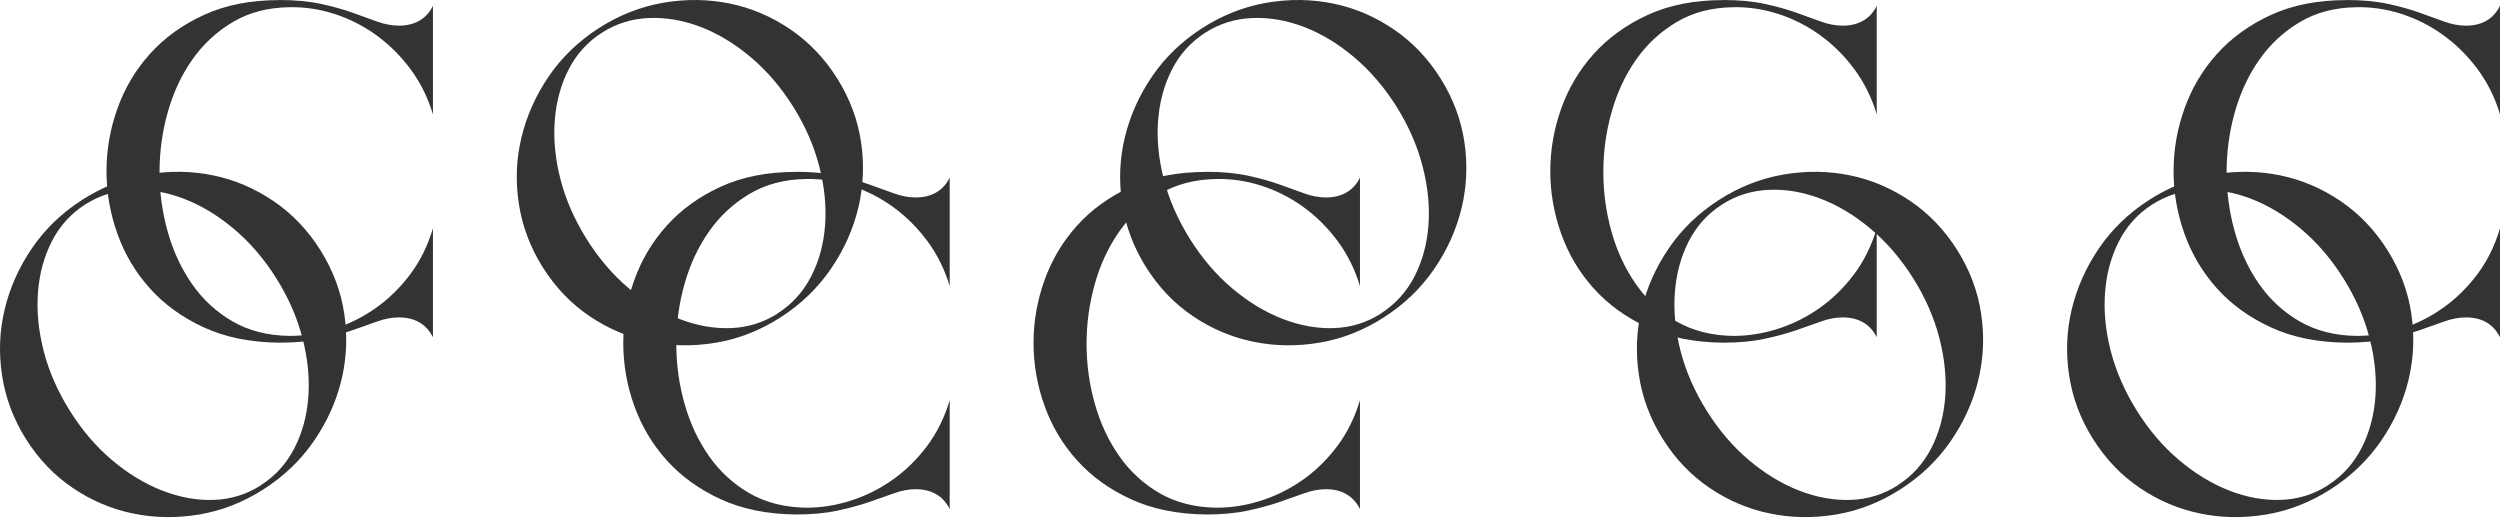<svg width="1819" height="377" viewBox="0 0 1819 377" fill="none" xmlns="http://www.w3.org/2000/svg">
<path d="M18.906 319.478C9.76 304.908 3.94 289.427 1.48 273.036C-1.014 256.644 -0.356 240.568 3.455 224.842C7.266 209.117 13.882 194.301 23.375 180.432C32.832 166.597 44.957 154.934 59.75 145.442C74.542 135.951 90.166 129.822 106.657 126.985C123.181 124.148 139.29 124.358 155.018 127.58C170.746 130.802 185.4 137.072 199.015 146.318C212.63 155.564 223.993 167.473 233.138 182.043C242.284 196.613 248.07 212.024 250.495 228.345C252.92 244.631 252.227 260.672 248.451 276.398C244.64 292.159 237.954 306.974 228.392 320.879C218.831 334.784 206.671 346.447 191.879 355.938C177.086 365.43 161.497 371.559 145.076 374.326C128.655 377.093 112.581 376.883 96.853 373.626C81.125 370.403 66.505 364.204 52.96 355.028C39.414 345.886 28.051 334.013 18.906 319.443V319.478ZM189.939 352.926C200.331 346.272 208.403 337.34 214.189 326.133C219.939 314.925 223.334 302.491 224.339 288.797C225.344 275.102 223.923 260.812 220.078 245.962C216.233 231.112 209.928 216.647 201.128 202.637C192.225 188.452 181.936 176.439 170.227 166.597C158.552 156.755 146.392 149.435 133.782 144.602C121.137 139.768 108.597 137.597 96.125 138.122C83.653 138.613 72.221 142.22 61.828 148.875C51.435 155.564 43.398 164.461 37.717 175.598C32.035 186.736 28.675 199.1 27.636 212.724C26.596 226.348 27.982 240.568 31.793 255.454C35.638 270.339 42.013 284.839 50.916 299.059C59.715 313.069 69.935 325.012 81.61 334.854C93.284 344.696 105.479 352.086 118.158 356.989C130.837 361.928 143.378 364.169 155.746 363.714C168.148 363.258 179.511 359.721 189.939 353.031V352.926Z" fill="#333333"/>
<path d="M203.208 0C214.64 0 224.687 0.946 233.348 2.802C241.974 4.658 249.664 6.795 256.351 9.176C263.037 11.593 269.099 13.765 274.504 15.726C279.908 17.687 285.208 18.668 290.37 18.668C295.982 18.668 300.902 17.477 305.128 15.06C309.32 12.644 312.646 9.071 315.001 4.238V83.183C311.329 70.959 305.856 59.997 298.65 50.26C291.409 40.558 283.095 32.292 273.707 25.533C264.318 18.773 254.203 13.624 243.394 10.157C232.585 6.655 221.673 5.043 210.656 5.254C194.894 5.464 181.106 9.071 169.362 16.076C157.583 23.081 147.744 32.187 139.88 43.43C131.982 54.673 126.058 67.422 122.074 81.607C118.055 95.791 116.081 110.327 116.081 125.177C116.081 140.027 118.055 154.562 122.074 168.747C126.058 182.932 132.016 195.646 139.88 206.889C147.744 218.131 157.583 227.133 169.362 233.927C181.14 240.687 194.894 244.189 210.656 244.4C221.673 244.4 232.585 242.648 243.394 239.146C254.203 235.643 264.284 230.6 273.707 223.91C283.095 217.256 291.409 209.06 298.65 199.358C305.89 189.657 311.329 178.554 315.001 166.12V245.38C312.611 240.582 309.32 236.974 305.128 234.558C300.902 232.141 296.017 230.95 290.37 230.95C285.174 230.95 279.908 231.931 274.504 233.892C269.099 235.854 263.071 237.99 256.351 240.302C249.664 242.578 241.974 244.68 233.348 246.536C224.721 248.392 214.675 249.338 203.208 249.338C182.249 249.128 163.957 245.415 148.299 238.2C132.64 230.985 119.58 221.564 109.083 209.866C98.586 198.203 90.722 184.928 85.422 170.078C80.121 155.228 77.488 140.062 77.488 124.546C77.488 109.031 80.121 93.865 85.422 79.015C90.722 64.165 98.586 50.89 109.083 39.227C119.545 27.564 132.605 18.108 148.299 10.893C163.957 3.678 182.249 0.07 203.208 0.07V0Z" fill="#333333"/>
<path d="M1522.91 319.478C1513.76 304.908 1507.94 289.427 1505.48 273.036C1502.99 256.644 1503.64 240.568 1507.45 224.842C1511.27 209.117 1517.88 194.301 1527.37 180.432C1536.83 166.597 1548.96 154.934 1563.75 145.442C1578.54 135.951 1594.17 129.822 1610.66 126.985C1627.18 124.148 1643.29 124.358 1659.02 127.58C1674.75 130.802 1689.4 137.072 1703.02 146.318C1716.63 155.564 1727.99 167.473 1737.14 182.043C1746.28 196.613 1752.07 212.024 1754.49 228.345C1756.92 244.631 1756.23 260.672 1752.45 276.398C1748.64 292.159 1741.95 306.974 1732.39 320.879C1722.83 334.784 1710.67 346.447 1695.88 355.938C1681.09 365.43 1665.5 371.559 1649.08 374.326C1632.65 377.093 1616.58 376.883 1600.85 373.626C1585.12 370.403 1570.51 364.204 1556.96 355.028C1543.41 345.886 1532.05 334.013 1522.91 319.443V319.478ZM1693.94 352.926C1704.33 346.272 1712.4 337.34 1718.19 326.133C1723.94 314.925 1727.33 302.491 1728.34 288.797C1729.34 275.102 1727.92 260.812 1724.08 245.962C1720.23 231.112 1713.93 216.647 1705.13 202.637C1696.22 188.452 1685.94 176.439 1674.23 166.597C1662.55 156.755 1650.39 149.435 1637.78 144.602C1625.14 139.768 1612.6 137.597 1600.13 138.122C1587.65 138.613 1576.22 142.22 1565.83 148.875C1555.44 155.564 1547.4 164.461 1541.72 175.598C1536.04 186.736 1532.67 199.1 1531.64 212.724C1530.6 226.348 1531.98 240.568 1535.79 255.454C1539.64 270.339 1546.01 284.839 1554.92 299.059C1563.72 313.069 1573.93 325.012 1585.61 334.854C1597.28 344.696 1609.48 352.086 1622.16 356.989C1634.84 361.928 1647.38 364.169 1659.75 363.714C1672.15 363.258 1683.51 359.721 1693.94 353.031V352.926Z" fill="#333333"/>
<path d="M1707.21 0C1718.64 0 1728.69 0.946 1737.35 2.802C1745.97 4.658 1753.66 6.795 1760.35 9.176C1767.04 11.593 1773.1 13.765 1778.5 15.726C1783.91 17.687 1789.21 18.668 1794.37 18.668C1799.98 18.668 1804.9 17.477 1809.13 15.06C1813.32 12.644 1816.65 9.071 1819 4.238V83.183C1815.33 70.959 1809.86 59.997 1802.65 50.26C1795.41 40.558 1787.09 32.292 1777.71 25.533C1768.32 18.773 1758.2 13.624 1747.39 10.157C1736.59 6.655 1725.67 5.043 1714.66 5.254C1698.89 5.464 1685.11 9.071 1673.36 16.076C1661.58 23.081 1651.74 32.187 1643.88 43.43C1635.98 54.673 1630.06 67.422 1626.07 81.607C1622.06 95.791 1620.08 110.327 1620.08 125.177C1620.08 140.027 1622.06 154.562 1626.07 168.747C1630.06 182.932 1636.02 195.646 1643.88 206.889C1651.74 218.131 1661.58 227.133 1673.36 233.927C1685.14 240.687 1698.89 244.189 1714.66 244.4C1725.67 244.4 1736.59 242.648 1747.39 239.146C1758.2 235.643 1768.28 230.6 1777.71 223.91C1787.09 217.256 1795.41 209.06 1802.65 199.358C1809.89 189.657 1815.33 178.554 1819 166.12V245.38C1816.61 240.582 1813.32 236.974 1809.13 234.558C1804.9 232.141 1800.02 230.95 1794.37 230.95C1789.17 230.95 1783.91 231.931 1778.5 233.892C1773.1 235.854 1767.07 237.99 1760.35 240.302C1753.66 242.578 1745.97 244.68 1737.35 246.536C1728.72 248.392 1718.67 249.338 1707.21 249.338C1686.25 249.128 1667.96 245.415 1652.3 238.2C1636.64 230.985 1623.58 221.564 1613.08 209.866C1602.59 198.203 1594.72 184.928 1589.42 170.078C1584.12 155.228 1581.49 140.062 1581.49 124.546C1581.49 109.031 1584.12 93.865 1589.42 79.015C1594.72 64.165 1602.59 50.89 1613.08 39.227C1623.54 27.564 1636.61 18.108 1652.3 10.893C1667.96 3.678 1686.25 0.07 1707.21 0.07V0Z" fill="#333333"/>
<path d="M394.906 194.478C385.76 179.908 379.94 164.427 377.48 148.036C374.986 131.644 375.644 115.568 379.455 99.842C383.266 84.117 389.882 69.301 399.375 55.432C408.832 41.597 420.957 29.934 435.75 20.442C450.542 10.951 466.166 4.822 482.657 1.985C499.181 -0.852 515.29 -0.642 531.018 2.58C546.746 5.802 561.4 12.072 575.015 21.318C588.63 30.564 599.993 42.473 609.138 57.043C618.284 71.613 624.07 87.023 626.495 103.345C628.92 119.631 628.227 135.672 624.451 151.398C620.64 167.159 613.954 181.974 604.392 195.879C594.831 209.784 582.671 221.447 567.879 230.938C553.086 240.43 537.497 246.559 521.076 249.326C504.655 252.093 488.581 251.883 472.853 248.626C457.125 245.403 442.505 239.204 428.96 230.028C415.414 220.886 404.051 209.013 394.906 194.443V194.478ZM565.939 227.926C576.331 221.272 584.403 212.34 590.189 201.133C595.939 189.925 599.334 177.491 600.339 163.797C601.344 150.102 599.923 135.812 596.078 120.962C592.233 106.112 585.928 91.647 577.128 77.637C568.225 63.452 557.936 51.439 546.227 41.597C534.552 31.755 522.392 24.435 509.782 19.602C497.137 14.768 484.597 12.597 472.125 13.122C459.654 13.613 448.221 17.22 437.828 23.875C427.435 30.564 419.398 39.461 413.717 50.598C408.035 61.736 404.675 74.1 403.636 87.724C402.596 101.348 403.982 115.568 407.793 130.454C411.638 145.339 418.013 159.839 426.916 174.059C435.715 188.069 445.935 200.012 457.61 209.854C469.284 219.696 481.479 227.086 494.158 231.989C506.837 236.928 519.378 239.169 531.746 238.714C544.148 238.258 555.511 234.721 565.939 228.031V227.926Z" fill="#333333"/>
<path d="M579.208 125C590.64 125 600.687 125.946 609.348 127.802C617.974 129.658 625.664 131.795 632.351 134.176C639.037 136.593 645.099 138.765 650.504 140.726C655.908 142.687 661.208 143.668 666.37 143.668C671.982 143.668 676.902 142.477 681.128 140.06C685.32 137.644 688.646 134.071 691.001 129.238V208.183C687.329 195.959 681.856 184.997 674.65 175.26C667.409 165.558 659.095 157.292 649.707 150.533C640.318 143.773 630.203 138.624 619.394 135.157C608.585 131.655 597.673 130.043 586.656 130.254C570.894 130.464 557.106 134.071 545.362 141.076C533.583 148.081 523.744 157.187 515.88 168.43C507.982 179.673 502.058 192.422 498.074 206.607C494.055 220.791 492.081 235.327 492.081 250.177C492.081 265.027 494.055 279.562 498.074 293.747C502.058 307.932 508.016 320.646 515.88 331.889C523.744 343.131 533.583 352.133 545.362 358.927C557.14 365.687 570.894 369.189 586.656 369.4C597.673 369.4 608.585 367.648 619.394 364.146C630.203 360.643 640.284 355.6 649.707 348.91C659.095 342.256 667.409 334.06 674.65 324.358C681.89 314.657 687.329 303.554 691.001 291.12V370.38C688.611 365.582 685.32 361.974 681.128 359.558C676.902 357.141 672.017 355.95 666.37 355.95C661.174 355.95 655.908 356.931 650.504 358.892C645.099 360.854 639.071 362.99 632.351 365.302C625.664 367.578 617.974 369.68 609.348 371.536C600.721 373.392 590.675 374.338 579.208 374.338C558.249 374.128 539.957 370.415 524.299 363.2C508.64 355.985 495.58 346.564 485.083 334.866C474.586 323.203 466.722 309.928 461.422 295.078C456.121 280.228 453.488 265.062 453.488 249.546C453.488 234.031 456.121 218.865 461.422 204.015C466.722 189.165 474.586 175.89 485.083 164.227C495.545 152.564 508.605 143.108 524.299 135.893C539.957 128.678 558.249 125.07 579.208 125.07V125Z" fill="#333333"/>
<path d="M833.906 194.478C824.76 179.908 818.94 164.427 816.48 148.036C813.986 131.644 814.644 115.568 818.455 99.842C822.266 84.117 828.882 69.301 838.375 55.432C847.832 41.597 859.957 29.934 874.75 20.442C889.542 10.951 905.166 4.822 921.657 1.985C938.181 -0.852 954.29 -0.642 970.018 2.58C985.746 5.802 1000.4 12.072 1014.02 21.318C1027.63 30.564 1038.99 42.473 1048.14 57.043C1057.28 71.613 1063.07 87.023 1065.49 103.345C1067.92 119.631 1067.23 135.672 1063.45 151.398C1059.64 167.159 1052.95 181.974 1043.39 195.879C1033.83 209.784 1021.67 221.447 1006.88 230.938C992.086 240.43 976.497 246.559 960.076 249.326C943.655 252.093 927.581 251.883 911.853 248.626C896.125 245.403 881.505 239.204 867.96 230.028C854.414 220.886 843.051 209.013 833.906 194.443V194.478ZM1004.94 227.926C1015.33 221.272 1023.4 212.34 1029.19 201.133C1034.94 189.925 1038.33 177.491 1039.34 163.797C1040.34 150.102 1038.92 135.812 1035.08 120.962C1031.23 106.112 1024.93 91.647 1016.13 77.637C1007.22 63.452 996.936 51.439 985.227 41.597C973.552 31.755 961.392 24.435 948.782 19.602C936.137 14.768 923.597 12.597 911.125 13.122C898.654 13.613 887.221 17.22 876.828 23.875C866.435 30.564 858.398 39.461 852.717 50.598C847.035 61.736 843.675 74.1 842.636 87.724C841.596 101.348 842.982 115.568 846.793 130.454C850.638 145.339 857.013 159.839 865.916 174.059C874.715 188.069 884.935 200.012 896.61 209.854C908.284 219.696 920.479 227.086 933.158 231.989C945.837 236.928 958.378 239.169 970.746 238.714C983.148 238.258 994.511 234.721 1004.94 228.031V227.926Z" fill="#333333"/>
<path d="M877.72 125C889.152 125 899.198 125.946 907.859 127.802C916.485 129.658 924.176 131.795 930.862 134.176C937.548 136.593 943.611 138.765 949.015 140.726C954.42 142.687 959.72 143.668 964.882 143.668C970.494 143.668 975.413 142.477 979.64 140.06C983.832 137.644 987.157 134.071 989.513 129.238V208.183C985.841 195.959 980.367 184.997 973.161 175.26C965.921 165.558 957.607 157.292 948.218 150.533C938.83 143.773 928.714 138.624 917.906 135.157C907.097 131.655 896.185 130.043 885.168 130.254C869.405 130.464 855.617 134.071 843.873 141.076C832.095 148.081 822.256 157.187 814.392 168.43C806.494 179.673 800.57 192.422 796.586 206.607C792.567 220.791 790.592 235.327 790.592 250.177C790.592 265.027 792.567 279.562 796.586 293.747C800.57 307.932 806.528 320.646 814.392 331.889C822.256 343.131 832.095 352.133 843.873 358.927C855.652 365.687 869.405 369.189 885.168 369.4C896.185 369.4 907.097 367.648 917.906 364.146C928.714 360.643 938.796 355.6 948.218 348.91C957.607 342.256 965.921 334.06 973.161 324.358C980.402 314.657 985.841 303.554 989.513 291.12V370.38C987.123 365.582 983.832 361.974 979.64 359.558C975.413 357.141 970.529 355.95 964.882 355.95C959.685 355.95 954.42 356.931 949.015 358.892C943.611 360.854 937.583 362.99 930.862 365.302C924.176 367.578 916.485 369.68 907.859 371.536C899.233 373.392 889.187 374.338 877.72 374.338C856.761 374.128 838.469 370.415 822.81 363.2C807.152 355.985 794.091 346.564 783.594 334.866C773.098 323.203 765.234 309.928 759.933 295.078C754.633 280.228 752 265.062 752 249.546C752 234.031 754.633 218.865 759.933 204.015C765.234 189.165 773.098 175.89 783.594 164.227C794.057 152.564 807.117 143.108 822.81 135.893C838.469 128.678 856.761 125.07 877.72 125.07V125Z" fill="#333333"/>
<path d="M1209.91 319.478C1200.76 304.908 1194.94 289.427 1192.48 273.036C1189.99 256.644 1190.64 240.568 1194.45 224.842C1198.27 209.117 1204.88 194.301 1214.37 180.432C1223.83 166.597 1235.96 154.934 1250.75 145.442C1265.54 135.951 1281.17 129.822 1297.66 126.985C1314.18 124.148 1330.29 124.358 1346.02 127.58C1361.75 130.802 1376.4 137.072 1390.02 146.318C1403.63 155.564 1414.99 167.473 1424.14 182.043C1433.28 196.613 1439.07 212.024 1441.49 228.345C1443.92 244.631 1443.23 260.672 1439.45 276.398C1435.64 292.159 1428.95 306.974 1419.39 320.879C1409.83 334.784 1397.67 346.447 1382.88 355.938C1368.09 365.43 1352.5 371.559 1336.08 374.326C1319.65 377.093 1303.58 376.883 1287.85 373.626C1272.12 370.403 1257.51 364.204 1243.96 355.028C1230.41 345.886 1219.05 334.013 1209.91 319.443V319.478ZM1380.94 352.926C1391.33 346.272 1399.4 337.34 1405.19 326.133C1410.94 314.925 1414.33 302.491 1415.34 288.797C1416.34 275.102 1414.92 260.812 1411.08 245.962C1407.23 231.112 1400.93 216.647 1392.13 202.637C1383.22 188.452 1372.94 176.439 1361.23 166.597C1349.55 156.755 1337.39 149.435 1324.78 144.602C1312.14 139.768 1299.6 137.597 1287.13 138.122C1274.65 138.613 1263.22 142.22 1252.83 148.875C1242.44 155.564 1234.4 164.461 1228.72 175.598C1223.04 186.736 1219.67 199.1 1218.64 212.724C1217.6 226.348 1218.98 240.568 1222.79 255.454C1226.64 270.339 1233.01 284.839 1241.92 299.059C1250.72 313.069 1260.93 325.012 1272.61 334.854C1284.28 344.696 1296.48 352.086 1309.16 356.989C1321.84 361.928 1334.38 364.169 1346.75 363.714C1359.15 363.258 1370.51 359.721 1380.94 353.031V352.926Z" fill="#333333"/>
<path d="M1253.72 0C1265.15 0 1275.2 0.946 1283.86 2.802C1292.49 4.658 1300.18 6.795 1306.86 9.176C1313.55 11.593 1319.61 13.765 1325.02 15.726C1330.42 17.687 1335.72 18.668 1340.88 18.668C1346.49 18.668 1351.41 17.477 1355.64 15.06C1359.83 12.644 1363.16 9.071 1365.51 4.238V83.183C1361.84 70.959 1356.37 59.997 1349.16 50.26C1341.92 40.558 1333.61 32.292 1324.22 25.533C1314.83 18.773 1304.71 13.624 1293.91 10.157C1283.1 6.655 1272.18 5.043 1261.17 5.254C1245.41 5.464 1231.62 9.071 1219.87 16.076C1208.09 23.081 1198.26 32.187 1190.39 43.43C1182.49 54.673 1176.57 67.422 1172.59 81.607C1168.57 95.791 1166.59 110.327 1166.59 125.177C1166.59 140.027 1168.57 154.562 1172.59 168.747C1176.57 182.932 1182.53 195.646 1190.39 206.889C1198.26 218.131 1208.09 227.133 1219.87 233.927C1231.65 240.687 1245.41 244.189 1261.17 244.4C1272.18 244.4 1283.1 242.648 1293.91 239.146C1304.71 235.643 1314.8 230.6 1324.22 223.91C1333.61 217.256 1341.92 209.06 1349.16 199.358C1356.4 189.657 1361.84 178.554 1365.51 166.12V245.38C1363.12 240.582 1359.83 236.974 1355.64 234.558C1351.41 232.141 1346.53 230.95 1340.88 230.95C1335.69 230.95 1330.42 231.931 1325.02 233.892C1319.61 235.854 1313.58 237.99 1306.86 240.302C1300.18 242.578 1292.49 244.68 1283.86 246.536C1275.23 248.392 1265.19 249.338 1253.72 249.338C1232.76 249.128 1214.47 245.415 1198.81 238.2C1183.15 230.985 1170.09 221.564 1159.59 209.866C1149.1 198.203 1141.23 184.928 1135.93 170.078C1130.63 155.228 1128 140.062 1128 124.546C1128 109.031 1130.63 93.865 1135.93 79.015C1141.23 64.165 1149.1 50.89 1159.59 39.227C1170.06 27.564 1183.12 18.108 1198.81 10.893C1214.47 3.678 1232.76 0.07 1253.72 0.07V0Z" fill="#333333"/>
</svg>
